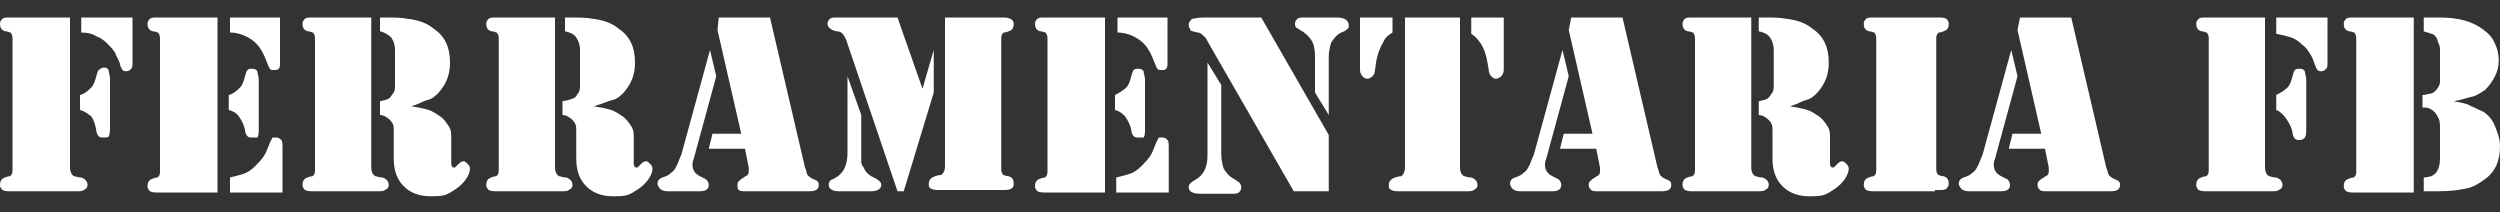 <?xml version="1.0" encoding="utf-8"?>
<!-- Generator: Adobe Illustrator 25.0.1, SVG Export Plug-In . SVG Version: 6.00 Build 0)  -->
<svg version="1.1" id="Camada_1" xmlns="http://www.w3.org/2000/svg" xmlns:xlink="http://www.w3.org/1999/xlink" x="0px" y="0px"
	 viewBox="0 0 200 17" style="enable-background:new 0 0 200 17;" xml:space="preserve">
<rect x="0" y="0" width="200" height="17" fill="#333333" stroke="none"/>
<style type="text/css">
	.st0{fill:#FFFFFF;}
</style>
<g>
	<path class="st0" d="M5.6,1.4v12c0,0.3,0.1,0.5,0.2,0.6c0.1,0.1,0.1,0.1,0.2,0.1c0,0,0.2,0.1,0.5,0.1c0.3,0.1,0.5,0.3,0.5,0.6
		c0,0.2-0.1,0.3-0.3,0.4c-0.1,0.1-0.3,0.1-0.6,0.1H5.6H1H0.8c-0.2,0-0.4,0-0.6-0.1C0.1,15.1,0,15,0,14.8c0-0.3,0.1-0.5,0.4-0.6
		c0.2-0.1,0.4-0.1,0.4-0.1c0,0,0.1-0.1,0.1-0.1C1,13.9,1,13.7,1,13.5V3.2C1,3,1,2.8,0.9,2.7c0-0.1-0.1-0.1-0.1-0.1
		c0,0-0.2-0.1-0.4-0.1C0.1,2.4,0,2.2,0,1.9c0-0.2,0.1-0.3,0.2-0.4c0.1-0.1,0.3-0.1,0.6-0.1H1H5.6z M6.4,8.8V7.6
		C6.8,7.5,7.1,7.2,7.3,7c0.2-0.2,0.3-0.5,0.4-0.9c0.1-0.3,0.1-0.4,0.2-0.5C8,5.5,8.2,5.4,8.3,5.4c0.2,0,0.4,0.1,0.4,0.3
		c0,0.1,0.1,0.3,0.1,0.6v3.9c0,0.3,0,0.5-0.1,0.7C8.7,11,8.5,11,8.3,11c-0.2,0-0.3,0-0.4-0.1s-0.2-0.3-0.2-0.5
		C7.6,9.9,7.5,9.6,7.3,9.3C7,9.1,6.8,8.9,6.4,8.8z M6.5,1.4h4.1V5c0,0.2,0,0.4-0.1,0.5s-0.2,0.2-0.4,0.2c-0.1,0-0.2,0-0.3-0.1
		C9.7,5.4,9.6,5.3,9.6,5.1C9.5,4.8,9.3,4.5,9.2,4.2C9,3.9,8.8,3.7,8.6,3.5C8.3,3.2,8,3,7.7,2.9C7.4,2.7,7,2.6,6.5,2.6V1.4z"/>
	<path class="st0" d="M17.4,1.4v14h-4.5h-0.3c-0.2,0-0.4,0-0.6-0.1c-0.1-0.1-0.2-0.2-0.2-0.4c0-0.3,0.1-0.5,0.4-0.6
		c0.2-0.1,0.4-0.1,0.4-0.1c0,0,0.1-0.1,0.1-0.1c0.1-0.1,0.1-0.3,0.1-0.5V3.2c0-0.2,0-0.4-0.1-0.5c0-0.1-0.1-0.1-0.1-0.1
		c0,0-0.2-0.1-0.4-0.1c-0.3-0.1-0.4-0.3-0.4-0.6c0-0.2,0.1-0.3,0.2-0.4c0.1-0.1,0.3-0.1,0.6-0.1h0.3H17.4z M18.3,8.8V7.6
		C18.7,7.5,19,7.2,19.2,7c0.2-0.2,0.3-0.5,0.4-0.9c0.1-0.3,0.1-0.4,0.2-0.5c0.1-0.1,0.2-0.1,0.4-0.1c0.2,0,0.4,0.1,0.4,0.3
		c0,0.1,0.1,0.3,0.1,0.6v3.9c0,0.3,0,0.5-0.1,0.7C20.5,11,20.4,11,20.2,11c-0.2,0-0.3,0-0.4-0.1s-0.2-0.3-0.2-0.5
		c-0.1-0.5-0.3-0.8-0.5-1.1S18.6,8.9,18.3,8.8z M18.3,1.4h4.1V5c0,0.2,0,0.4-0.1,0.5c-0.1,0.1-0.2,0.1-0.4,0.1c-0.1,0-0.3,0-0.3-0.1
		c-0.1-0.1-0.1-0.2-0.2-0.4c-0.3-0.8-0.6-1.4-1.1-1.8c-0.5-0.4-1.2-0.7-1.9-0.7V1.4z M18.4,15.3v-1.1c0.4-0.1,0.8-0.2,1.1-0.3
		s0.6-0.3,0.9-0.6c0.3-0.3,0.5-0.5,0.7-0.8c0.2-0.3,0.3-0.6,0.5-1.1c0.1-0.2,0.2-0.4,0.2-0.4C21.8,11,22,11,22.1,11
		c0.2,0,0.3,0.1,0.4,0.2c0.1,0.1,0.1,0.3,0.1,0.6v3.6H18.4z"/>
	<path class="st0" d="M29.7,1.4v12c0,0.3,0.1,0.5,0.2,0.6c0.1,0.1,0.1,0.1,0.2,0.1c0,0,0.2,0.1,0.5,0.1c0.3,0.1,0.5,0.3,0.5,0.6
		c0,0.2-0.1,0.3-0.3,0.4c-0.1,0.1-0.3,0.1-0.6,0.1h-0.3h-4.6h-0.3c-0.2,0-0.4,0-0.6-0.1c-0.1-0.1-0.2-0.2-0.2-0.4
		c0-0.3,0.1-0.5,0.4-0.6c0.2-0.1,0.4-0.1,0.4-0.1c0,0,0.1-0.1,0.1-0.1c0.1-0.1,0.1-0.3,0.1-0.5V3.2c0-0.2,0-0.4-0.1-0.5
		c0-0.1-0.1-0.1-0.1-0.1c0,0-0.2-0.1-0.4-0.1c-0.3-0.1-0.4-0.3-0.4-0.6c0-0.2,0.1-0.3,0.2-0.4c0.1-0.1,0.3-0.1,0.6-0.1h0.3H29.7z
		 M32.9,8.5c0.6,0.1,1.1,0.2,1.4,0.3c0.3,0.1,0.6,0.3,0.9,0.5c0.3,0.2,0.5,0.5,0.7,0.8c0.2,0.3,0.2,0.6,0.2,0.9v2.1
		c0,0.2,0.1,0.3,0.2,0.3c0.1,0,0.1,0,0.1,0s0.1-0.1,0.2-0.2c0.2-0.2,0.3-0.3,0.5-0.3c0.1,0,0.2,0.1,0.3,0.2c0.1,0.1,0.2,0.2,0.2,0.4
		c0,0.2-0.1,0.5-0.3,0.8s-0.5,0.6-0.8,0.8c-0.3,0.2-0.6,0.4-0.9,0.5c-0.3,0.1-0.7,0.1-1.2,0.1c-0.9,0-1.6-0.3-2.1-0.8
		c-0.5-0.5-0.8-1.2-0.8-2.2V11c0-0.4,0-0.6,0-0.7c0-0.3-0.1-0.5-0.3-0.7c-0.2-0.2-0.5-0.4-0.8-0.4V8.1c0.4-0.1,0.6-0.1,0.8-0.3
		c0.1-0.1,0.2-0.3,0.3-0.4c0.1-0.2,0.1-0.4,0.1-0.7V4c0-0.4-0.1-0.7-0.3-1c-0.2-0.2-0.5-0.4-0.9-0.5V1.4h0.3c0.8,0,1.4,0,1.9,0.1
		c0.8,0.1,1.5,0.3,2.1,0.8c0.9,0.6,1.3,1.5,1.3,2.7c0,1-0.3,1.7-0.9,2.4c-0.3,0.3-0.5,0.5-0.9,0.6S33.6,8.3,32.9,8.5z"/>
	<path class="st0" d="M44.4,1.4v12c0,0.3,0.1,0.5,0.2,0.6c0.1,0.1,0.1,0.1,0.2,0.1c0,0,0.2,0.1,0.5,0.1c0.3,0.1,0.5,0.3,0.5,0.6
		c0,0.2-0.1,0.3-0.3,0.4c-0.1,0.1-0.3,0.1-0.6,0.1h-0.3h-4.6h-0.3c-0.2,0-0.4,0-0.6-0.1c-0.1-0.1-0.2-0.2-0.2-0.4
		c0-0.3,0.1-0.5,0.4-0.6c0.2-0.1,0.4-0.1,0.4-0.1c0,0,0.1-0.1,0.1-0.1c0.1-0.1,0.1-0.3,0.1-0.5V3.2c0-0.2,0-0.4-0.1-0.5
		c0-0.1-0.1-0.1-0.1-0.1c0,0-0.2-0.1-0.4-0.1c-0.3-0.1-0.4-0.3-0.4-0.6c0-0.2,0.1-0.3,0.2-0.4c0.1-0.1,0.3-0.1,0.6-0.1h0.3H44.4z
		 M47.5,8.5c0.6,0.1,1.1,0.2,1.4,0.3c0.3,0.1,0.6,0.3,0.9,0.5c0.3,0.2,0.5,0.5,0.7,0.8c0.2,0.3,0.2,0.6,0.2,0.9v2.1
		c0,0.2,0.1,0.3,0.2,0.3c0.1,0,0.1,0,0.1,0s0.1-0.1,0.2-0.2c0.2-0.2,0.3-0.3,0.5-0.3c0.1,0,0.2,0.1,0.3,0.2c0.1,0.1,0.2,0.2,0.2,0.4
		c0,0.2-0.1,0.5-0.3,0.8c-0.2,0.3-0.5,0.6-0.8,0.8c-0.3,0.2-0.6,0.4-0.9,0.5s-0.7,0.1-1.2,0.1c-0.9,0-1.6-0.3-2.1-0.8
		s-0.8-1.2-0.8-2.2V11c0-0.4,0-0.6,0-0.7c0-0.3-0.1-0.5-0.3-0.7c-0.2-0.2-0.5-0.4-0.8-0.4V8.1C45.6,8,45.8,7.9,46,7.8
		c0.1-0.1,0.2-0.3,0.3-0.4c0.1-0.2,0.1-0.4,0.1-0.7V4c0-0.4-0.1-0.7-0.3-1s-0.5-0.4-0.9-0.5V1.4h0.3c0.8,0,1.4,0,1.9,0.1
		c0.8,0.1,1.5,0.3,2.1,0.8c0.9,0.6,1.3,1.5,1.3,2.7c0,1-0.3,1.7-0.9,2.4c-0.3,0.3-0.5,0.5-0.9,0.6S48.2,8.3,47.5,8.5z"/>
	<path class="st0" d="M56.8,4l0.5,2.1l-1.8,6.6c-0.1,0.2-0.1,0.4-0.1,0.5c0,0.4,0.2,0.7,0.6,0.9l0.4,0.2c0.2,0.1,0.3,0.3,0.3,0.5
		c0,0.3-0.2,0.5-0.7,0.5h-2.6c-0.3,0-0.5-0.1-0.6-0.2s-0.2-0.3-0.2-0.4c0-0.2,0.1-0.4,0.4-0.5c0.3-0.1,0.5-0.2,0.6-0.3
		s0.3-0.2,0.4-0.4c0.2-0.3,0.3-0.7,0.5-1.1L56.8,4z M57.5,1.4h4.1l2.8,12c0.1,0.2,0.1,0.4,0.2,0.6c0.1,0.1,0.2,0.2,0.4,0.3
		c0.2,0.1,0.3,0.1,0.4,0.2c0.1,0.1,0.1,0.2,0.1,0.3c0,0.4-0.3,0.5-0.8,0.5h-5.1c-0.2,0-0.4,0-0.5-0.1C59,15.1,59,15,59,14.8
		c0-0.1,0-0.2,0.1-0.3c0.1-0.1,0.2-0.2,0.4-0.3c0.1-0.1,0.2-0.1,0.3-0.2c0.1-0.1,0.1-0.2,0.1-0.3c0-0.1,0-0.2,0-0.3l-0.3-1.5h-2.9
		l0.3-1.2h2.3l-1.9-8.3L57.5,1.4z"/>
	<path class="st0" d="M71.8,1.4l2,5.7L74.7,4v3.4l-2.4,7.9h-0.5l-4-11.8c-0.1-0.4-0.3-0.7-0.4-0.8c-0.1-0.1-0.2-0.2-0.5-0.2
		c-0.4-0.1-0.7-0.3-0.7-0.6c0-0.2,0.1-0.3,0.2-0.4s0.3-0.1,0.5-0.1H71.8z M67.8,6.1l1.1,3.1v3.1c0,0.3,0,0.5,0,0.7
		c0,0.1,0.1,0.3,0.2,0.4c0.1,0.3,0.3,0.5,0.6,0.7l0.4,0.2c0.3,0.2,0.4,0.3,0.4,0.5c0,0.3-0.3,0.5-0.8,0.5h-2.6
		c-0.5,0-0.8-0.2-0.8-0.5c0-0.1,0-0.2,0.1-0.3c0-0.1,0.1-0.1,0.3-0.2c0.8-0.4,1.1-1.1,1.1-2.1V6.1z M75.5,1.4h4.5h0.3
		c0.5,0,0.8,0.2,0.8,0.5c0,0.3-0.1,0.5-0.4,0.6c-0.2,0.1-0.4,0.1-0.4,0.1c0,0-0.1,0.1-0.1,0.1c-0.1,0.1-0.1,0.3-0.1,0.5v10.2
		c0,0.2,0,0.4,0.1,0.5c0,0.1,0.1,0.1,0.1,0.1c0,0,0.2,0.1,0.4,0.1c0.3,0.1,0.4,0.3,0.4,0.6c0,0.4-0.3,0.5-0.8,0.5h-0.3h-4.5h-0.3
		c-0.3,0-0.5,0-0.7-0.1c-0.2-0.1-0.2-0.2-0.2-0.4c0-0.3,0.2-0.5,0.5-0.6c0.3-0.1,0.4-0.1,0.5-0.1c0,0,0.1-0.1,0.1-0.1
		c0.1-0.1,0.2-0.3,0.2-0.6V1.4z"/>
	<path class="st0" d="M88.4,1.4v14h-4.5h-0.3c-0.2,0-0.4,0-0.6-0.1c-0.1-0.1-0.2-0.2-0.2-0.4c0-0.3,0.1-0.5,0.4-0.6
		c0.2-0.1,0.4-0.1,0.4-0.1c0,0,0.1-0.1,0.1-0.1c0.1-0.1,0.1-0.3,0.1-0.5V3.2c0-0.2,0-0.4-0.1-0.5c0-0.1-0.1-0.1-0.1-0.1
		c0,0-0.2-0.1-0.4-0.1c-0.3-0.1-0.4-0.3-0.4-0.6c0-0.2,0.1-0.3,0.2-0.4c0.1-0.1,0.3-0.1,0.6-0.1h0.3H88.4z M89.2,8.8V7.6
		c0.4-0.2,0.7-0.4,0.9-0.6c0.2-0.2,0.3-0.5,0.4-0.9c0.1-0.3,0.1-0.4,0.2-0.5c0.1-0.1,0.2-0.1,0.4-0.1c0.2,0,0.4,0.1,0.4,0.3
		c0,0.1,0.1,0.3,0.1,0.6v3.9c0,0.3,0,0.5-0.1,0.7C91.5,11,91.3,11,91.1,11c-0.2,0-0.3,0-0.4-0.1s-0.2-0.3-0.2-0.5
		c-0.1-0.5-0.3-0.8-0.5-1.1C89.8,9.1,89.6,8.9,89.2,8.8z M89.3,1.4h4.1V5c0,0.2,0,0.4-0.1,0.5c-0.1,0.1-0.2,0.1-0.4,0.1
		c-0.1,0-0.3,0-0.3-0.1c-0.1-0.1-0.1-0.2-0.2-0.4c-0.3-0.8-0.6-1.4-1.1-1.8c-0.5-0.4-1.2-0.7-1.9-0.7V1.4z M89.3,15.3v-1.1
		c0.4-0.1,0.8-0.2,1.1-0.3c0.3-0.1,0.6-0.3,0.9-0.6c0.3-0.3,0.5-0.5,0.7-0.8c0.2-0.3,0.3-0.6,0.5-1.1c0.1-0.2,0.2-0.4,0.2-0.4
		C92.8,11,92.9,11,93,11c0.2,0,0.3,0.1,0.4,0.2c0.1,0.1,0.1,0.3,0.1,0.6v3.6H89.3z"/>
	<path class="st0" d="M96.6,5l1.1,1.8v5.5c0,0.5,0.1,0.9,0.2,1.2c0.2,0.3,0.4,0.6,0.8,0.8l0.3,0.2c0.2,0.1,0.3,0.3,0.3,0.5
		c0,0.2-0.1,0.3-0.2,0.4c-0.1,0.1-0.3,0.1-0.7,0.1H96c-0.6,0-0.9-0.2-0.9-0.5c0-0.1,0-0.2,0.1-0.3s0.2-0.2,0.4-0.3c0.7-0.4,1-1,1-2
		V5z M100.9,1.4l5.4,9.4v4.5h-2.8l-6.9-12c-0.1-0.3-0.3-0.4-0.4-0.5c-0.1-0.1-0.2-0.2-0.4-0.2l-0.4-0.1c-0.1,0-0.2-0.1-0.2-0.2
		c-0.1-0.1-0.1-0.2-0.1-0.3c0-0.1,0-0.2,0.1-0.3c0.1-0.1,0.1-0.2,0.2-0.2c0.1,0,0.4-0.1,0.9-0.1H100.9z M106.3,9.2l-1.1-1.8V4.5
		c0-0.6-0.1-1-0.3-1.3c-0.2-0.3-0.5-0.6-0.9-0.8c-0.1-0.1-0.2-0.1-0.3-0.2c-0.1-0.1-0.1-0.2-0.1-0.3c0-0.2,0.1-0.3,0.2-0.4
		c0.1-0.1,0.3-0.1,0.6-0.1h2.6c0.3,0,0.6,0.1,0.7,0.2c0.1,0.1,0.2,0.2,0.2,0.4c0,0.1,0,0.3-0.1,0.3c-0.1,0.1-0.2,0.2-0.5,0.3
		c-0.4,0.2-0.6,0.5-0.8,0.8c-0.1,0.3-0.2,0.7-0.2,1.1V9.2z"/>
	<path class="st0" d="M108.7,1.4h2.7v1.2c-0.3,0.2-0.6,0.4-0.7,0.7c-0.3,0.5-0.5,1-0.6,1.6L110,5.6c0,0.2-0.1,0.4-0.2,0.5
		c-0.1,0.1-0.3,0.2-0.4,0.2c-0.2,0-0.3-0.1-0.4-0.2c-0.1-0.1-0.2-0.3-0.2-0.5V1.4z M116.8,1.4v12c0,0.3,0.1,0.5,0.2,0.6
		c0.1,0.1,0.1,0.1,0.2,0.1c0,0,0.2,0.1,0.5,0.1c0.3,0.1,0.5,0.3,0.5,0.6c0,0.2-0.1,0.3-0.3,0.4c-0.1,0.1-0.3,0.1-0.7,0.1h-0.3h-4.6
		h-0.3c-0.3,0-0.5,0-0.7-0.1c-0.2-0.1-0.2-0.2-0.2-0.4c0-0.3,0.2-0.5,0.5-0.6c0.3-0.1,0.4-0.1,0.5-0.1c0,0,0.1-0.1,0.1-0.1
		c0.1-0.1,0.2-0.3,0.2-0.6v-12H116.8z M120.3,1.4v4.2c0,0.2-0.1,0.4-0.2,0.5c-0.1,0.1-0.3,0.2-0.4,0.2c-0.2,0-0.3-0.1-0.4-0.2
		s-0.2-0.3-0.2-0.5L119,5c-0.1-0.6-0.3-1.2-0.6-1.6c-0.2-0.3-0.4-0.5-0.7-0.7V1.4H120.3z"/>
	<path class="st0" d="M125,4l0.5,2.1l-1.8,6.6c-0.1,0.2-0.1,0.4-0.1,0.5c0,0.4,0.2,0.7,0.6,0.9l0.4,0.2c0.2,0.1,0.3,0.3,0.3,0.5
		c0,0.3-0.2,0.5-0.7,0.5h-2.6c-0.3,0-0.5-0.1-0.6-0.2c-0.1-0.1-0.2-0.3-0.2-0.4c0-0.2,0.1-0.4,0.4-0.5c0.3-0.1,0.5-0.2,0.6-0.3
		c0.1-0.1,0.3-0.2,0.4-0.4c0.2-0.3,0.3-0.7,0.5-1.1L125,4z M125.7,1.4h4.1l2.8,12c0.1,0.2,0.1,0.4,0.2,0.6c0.1,0.1,0.2,0.2,0.4,0.3
		c0.2,0.1,0.3,0.1,0.4,0.2c0.1,0.1,0.1,0.2,0.1,0.3c0,0.4-0.3,0.5-0.8,0.5h-5.1c-0.2,0-0.4,0-0.5-0.1s-0.2-0.2-0.2-0.4
		c0-0.1,0-0.2,0.1-0.3c0.1-0.1,0.2-0.2,0.4-0.3c0.1-0.1,0.2-0.1,0.3-0.2c0.1-0.1,0.1-0.2,0.1-0.3c0-0.1,0-0.2,0-0.3l-0.3-1.5h-2.9
		l0.3-1.2h2.3l-1.9-8.3L125.7,1.4z"/>
	<path class="st0" d="M140.1,1.4v12c0,0.3,0.1,0.5,0.2,0.6c0.1,0.1,0.1,0.1,0.2,0.1c0,0,0.2,0.1,0.5,0.1c0.3,0.1,0.5,0.3,0.5,0.6
		c0,0.2-0.1,0.3-0.3,0.4c-0.1,0.1-0.3,0.1-0.6,0.1h-0.3h-4.6h-0.3c-0.2,0-0.4,0-0.6-0.1c-0.1-0.1-0.2-0.2-0.2-0.4
		c0-0.3,0.1-0.5,0.4-0.6c0.2-0.1,0.4-0.1,0.4-0.1c0,0,0.1-0.1,0.1-0.1c0.1-0.1,0.1-0.3,0.1-0.5V3.2c0-0.2,0-0.4-0.1-0.5
		c0-0.1-0.1-0.1-0.1-0.1c0,0-0.2-0.1-0.4-0.1c-0.3-0.1-0.4-0.3-0.4-0.6c0-0.2,0.1-0.3,0.2-0.4c0.1-0.1,0.3-0.1,0.6-0.1h0.3H140.1z
		 M143.2,8.5c0.6,0.1,1.1,0.2,1.4,0.3c0.3,0.1,0.6,0.3,0.9,0.5c0.3,0.2,0.5,0.5,0.7,0.8c0.2,0.3,0.2,0.6,0.2,0.9v2.1
		c0,0.2,0.1,0.3,0.2,0.3c0.1,0,0.1,0,0.1,0c0,0,0.1-0.1,0.2-0.2c0.2-0.2,0.3-0.3,0.5-0.3c0.1,0,0.2,0.1,0.3,0.2
		c0.1,0.1,0.2,0.2,0.2,0.4c0,0.2-0.1,0.5-0.3,0.8s-0.5,0.6-0.8,0.8c-0.3,0.2-0.6,0.4-0.9,0.5c-0.3,0.1-0.7,0.1-1.2,0.1
		c-0.9,0-1.6-0.3-2.1-0.8c-0.5-0.5-0.8-1.2-0.8-2.2V11c0-0.4,0-0.6,0-0.7c0-0.3-0.1-0.5-0.3-0.7c-0.2-0.2-0.5-0.4-0.8-0.4V8.1
		c0.4-0.1,0.6-0.1,0.8-0.3c0.1-0.1,0.2-0.3,0.3-0.4c0.1-0.2,0.1-0.4,0.1-0.7V4c0-0.4-0.1-0.7-0.3-1s-0.5-0.4-0.9-0.5V1.4h0.3
		c0.8,0,1.4,0,1.9,0.1c0.8,0.1,1.5,0.3,2.1,0.8c0.9,0.6,1.3,1.5,1.3,2.7c0,1-0.3,1.7-0.9,2.4c-0.3,0.3-0.5,0.5-0.9,0.6
		S143.9,8.3,143.2,8.5z"/>
	<path class="st0" d="M154.8,15.3h-4.6h-0.3c-0.2,0-0.4,0-0.6-0.1c-0.1-0.1-0.2-0.2-0.2-0.4c0-0.3,0.1-0.5,0.4-0.6
		c0.2-0.1,0.4-0.1,0.4-0.1c0,0,0.1-0.1,0.1-0.1c0.1-0.1,0.1-0.3,0.1-0.5V3.2c0-0.2,0-0.4-0.1-0.5c0-0.1-0.1-0.1-0.1-0.1
		c0,0-0.2-0.1-0.4-0.1c-0.3-0.1-0.4-0.3-0.4-0.6c0-0.2,0.1-0.3,0.2-0.4c0.1-0.1,0.3-0.1,0.6-0.1h0.3h4.6h0.3c0.2,0,0.4,0,0.6,0.1
		c0.1,0.1,0.2,0.2,0.2,0.4c0,0.3-0.1,0.5-0.4,0.6c-0.2,0.1-0.4,0.1-0.4,0.1c0,0-0.1,0.1-0.1,0.1c-0.1,0.1-0.1,0.3-0.1,0.5v10.2
		c0,0.2,0,0.4,0.1,0.5c0,0.1,0.1,0.1,0.1,0.1c0,0,0.2,0.1,0.4,0.1c0.3,0.1,0.4,0.3,0.4,0.6c0,0.2-0.1,0.3-0.2,0.4
		c-0.1,0.1-0.3,0.1-0.6,0.1H154.8z"/>
	<path class="st0" d="M160.9,4l0.5,2.1l-1.8,6.6c-0.1,0.2-0.1,0.4-0.1,0.5c0,0.4,0.2,0.7,0.6,0.9l0.4,0.2c0.2,0.1,0.3,0.3,0.3,0.5
		c0,0.3-0.2,0.5-0.7,0.5h-2.6c-0.3,0-0.5-0.1-0.6-0.2s-0.2-0.3-0.2-0.4c0-0.2,0.1-0.4,0.4-0.5c0.3-0.1,0.5-0.2,0.6-0.3
		c0.1-0.1,0.3-0.2,0.4-0.4c0.2-0.3,0.3-0.7,0.5-1.1L160.9,4z M161.6,1.4h4.1l2.8,12c0.1,0.2,0.1,0.4,0.2,0.6
		c0.1,0.1,0.2,0.2,0.4,0.3c0.2,0.1,0.3,0.1,0.4,0.2c0.1,0.1,0.1,0.2,0.1,0.3c0,0.4-0.3,0.5-0.8,0.5h-5.1c-0.2,0-0.4,0-0.5-0.1
		c-0.1-0.1-0.2-0.2-0.2-0.4c0-0.1,0-0.2,0.1-0.3c0.1-0.1,0.2-0.2,0.4-0.3c0.1-0.1,0.2-0.1,0.3-0.2c0.1-0.1,0.1-0.2,0.1-0.3
		c0-0.1,0-0.2,0-0.3l-0.3-1.5h-2.9l0.3-1.2h2.3l-1.9-8.3L161.6,1.4z"/>
	<path class="st0" d="M181.2,1.4v12c0,0.3,0.1,0.5,0.2,0.6c0.1,0.1,0.1,0.1,0.2,0.1c0,0,0.2,0.1,0.5,0.1c0.3,0.1,0.5,0.3,0.5,0.6
		c0,0.2-0.1,0.3-0.3,0.4c-0.1,0.1-0.3,0.1-0.6,0.1h-0.3h-4.6h-0.3c-0.2,0-0.4,0-0.6-0.1c-0.1-0.1-0.2-0.2-0.2-0.4
		c0-0.3,0.1-0.5,0.4-0.6c0.2-0.1,0.4-0.1,0.4-0.1c0,0,0.1-0.1,0.1-0.1c0.1-0.1,0.1-0.3,0.1-0.5V3.2c0-0.2,0-0.4-0.1-0.5
		c0-0.1-0.1-0.1-0.1-0.1c0,0-0.2-0.1-0.4-0.1c-0.3-0.1-0.4-0.3-0.4-0.6c0-0.2,0.1-0.3,0.2-0.4c0.1-0.1,0.3-0.1,0.6-0.1h0.3H181.2z
		 M182.1,8.8V7.6c0.4-0.2,0.7-0.4,0.9-0.6c0.2-0.2,0.3-0.5,0.4-0.9c0.1-0.3,0.1-0.4,0.2-0.5c0.1-0.1,0.2-0.1,0.4-0.1
		c0.2,0,0.4,0.1,0.4,0.3c0,0.1,0.1,0.3,0.1,0.6v3.9c0,0.3,0,0.5-0.1,0.7c-0.1,0.1-0.2,0.2-0.4,0.2c-0.2,0-0.3,0-0.4-0.1
		c-0.1-0.1-0.2-0.3-0.2-0.5c-0.1-0.5-0.3-0.8-0.5-1.1S182.4,8.9,182.1,8.8z M182.1,1.4h4.1V5c0,0.2,0,0.4-0.1,0.5s-0.2,0.2-0.4,0.2
		c-0.1,0-0.2,0-0.3-0.1c-0.1-0.1-0.1-0.2-0.2-0.4c-0.1-0.3-0.2-0.6-0.4-0.9c-0.2-0.3-0.3-0.5-0.6-0.7c-0.3-0.3-0.6-0.5-0.9-0.6
		c-0.3-0.1-0.7-0.2-1.2-0.3V1.4z"/>
	<path class="st0" d="M193.1,1.4v14h-4.5h-0.3c-0.2,0-0.4,0-0.6-0.1c-0.1-0.1-0.2-0.2-0.2-0.4c0-0.3,0.1-0.5,0.4-0.6
		c0.2-0.1,0.4-0.1,0.4-0.1c0,0,0.1-0.1,0.1-0.1c0.1-0.1,0.1-0.3,0.1-0.5V3.2c0-0.2,0-0.4-0.1-0.5c0-0.1-0.1-0.1-0.1-0.1
		c0,0-0.2-0.1-0.4-0.1c-0.3-0.1-0.4-0.3-0.4-0.6c0-0.2,0.1-0.3,0.2-0.4c0.1-0.1,0.3-0.1,0.6-0.1h0.3H193.1z M196.3,8.1
		c0.6,0.1,1.1,0.2,1.4,0.4c0.3,0.1,0.6,0.3,0.9,0.4c0.5,0.3,0.8,0.7,1,1.2c0.2,0.5,0.4,1,0.4,1.6c0,1.2-0.4,2.1-1.3,2.7
		c-0.4,0.3-0.9,0.6-1.5,0.7c-0.5,0.1-1.2,0.2-2.1,0.2h-1.2v-1.1c0.3,0,0.5-0.1,0.6-0.1c0.2-0.1,0.3-0.2,0.4-0.3
		c0.2-0.3,0.3-0.6,0.3-1.2v-2.3c0-0.3,0-0.6-0.1-0.8c-0.1-0.2-0.2-0.4-0.3-0.5c-0.1-0.1-0.2-0.2-0.4-0.3s-0.3-0.1-0.6-0.1V7.6
		c0.3,0,0.4-0.1,0.6-0.1c0.1,0,0.3-0.1,0.4-0.2c0.1-0.1,0.2-0.2,0.3-0.4s0.1-0.3,0.1-0.4V5.8V4.1c0-0.2,0-0.4-0.1-0.6
		c-0.1-0.2-0.1-0.4-0.2-0.5c-0.1-0.2-0.3-0.3-0.4-0.3c-0.2-0.1-0.4-0.1-0.6-0.2V1.4h1.2c1.6,0,2.7,0.3,3.6,1
		c0.4,0.3,0.7,0.6,0.9,1.1c0.2,0.4,0.3,0.9,0.3,1.3c0,0.5-0.1,0.9-0.3,1.3s-0.5,0.8-0.8,1.1c-0.3,0.2-0.6,0.4-0.9,0.5
		C197.4,7.8,196.9,8,196.3,8.1z"/>
</g>
</svg>
